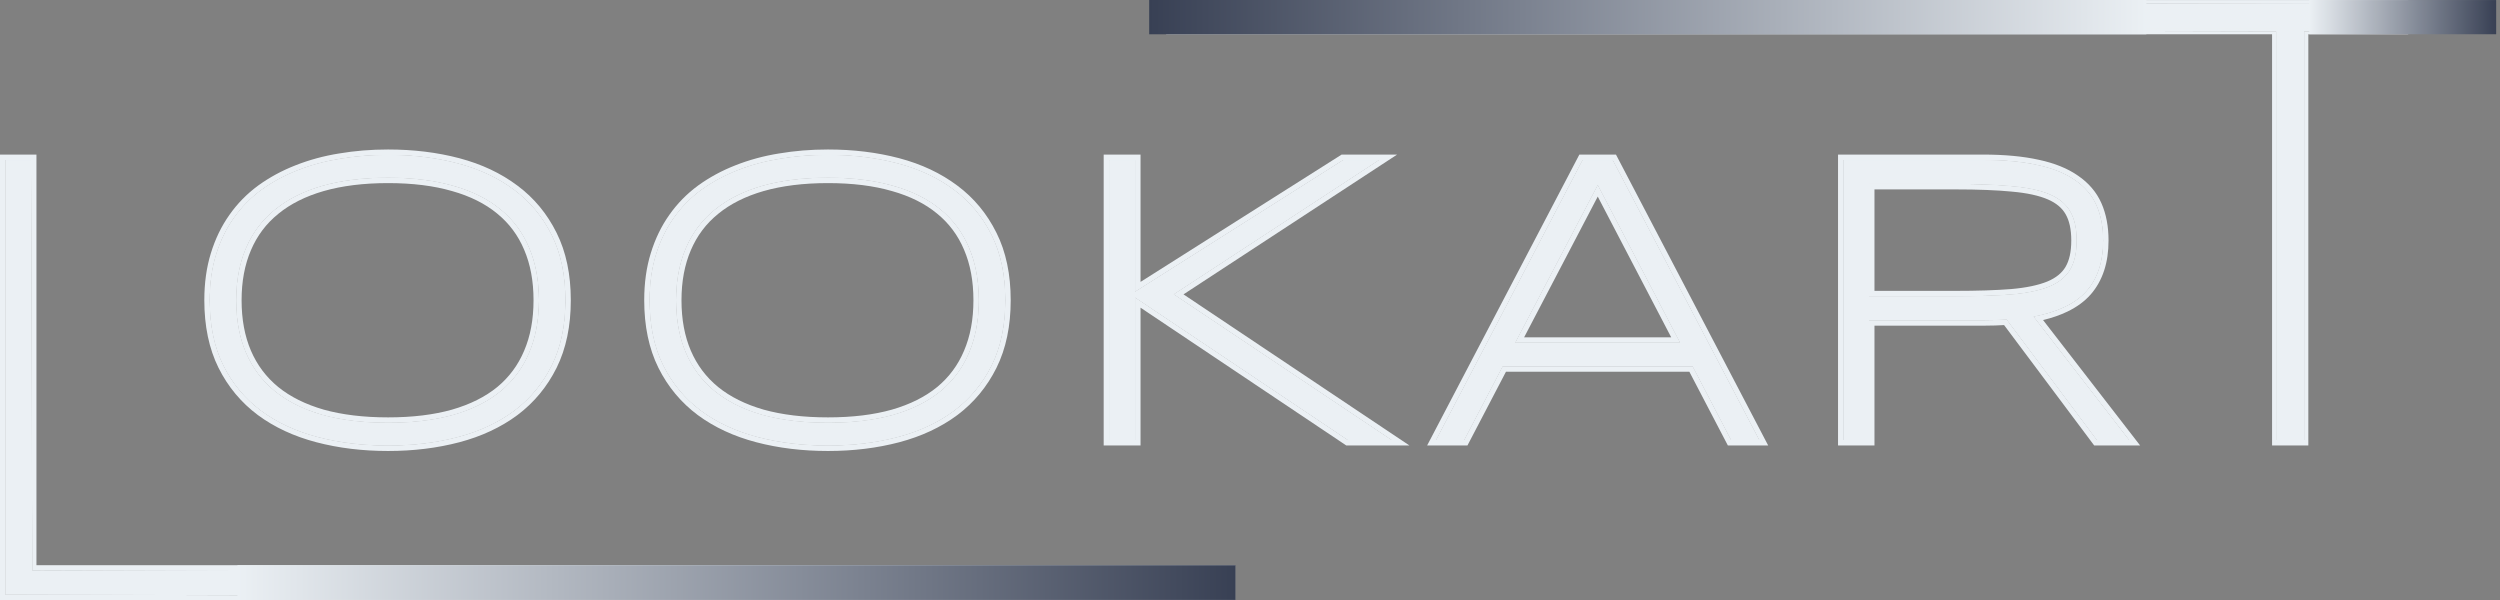 <svg width="250" height="60" viewBox="0 0 250 60" fill="none" xmlns="http://www.w3.org/2000/svg">
<rect x="0" y="0" width="250" height="60" fill="#808080" stroke="none"/>
<path d="M0.549 59.45V16.007H3.096L3.222 57.066L121.446 56.688V59.828L0.549 59.45Z" fill="#EBF0F4"/>
<path d="M53.902 30.024C53.902 28.041 53.576 26.289 52.924 24.768C52.286 23.246 51.336 21.97 50.072 20.939C48.809 19.892 47.234 19.105 45.346 18.574C43.472 18.032 41.292 17.761 38.807 17.761C36.322 17.761 34.128 18.032 32.227 18.574C30.339 19.118 28.757 19.912 27.48 20.959C26.204 21.99 25.239 23.274 24.587 24.809C23.935 26.329 23.61 28.068 23.61 30.024C23.61 32.007 23.935 33.758 24.587 35.279C25.239 36.801 26.204 38.084 27.48 39.13C28.757 40.162 30.339 40.95 32.227 41.493C34.128 42.023 36.322 42.288 38.807 42.288C41.292 42.288 43.472 42.023 45.346 41.493C47.234 40.95 48.809 40.162 50.072 39.13C51.336 38.084 52.286 36.801 52.924 35.279C53.576 33.758 53.902 32.007 53.902 30.024ZM56.53 30.024C56.53 32.536 56.075 34.709 55.165 36.542C54.256 38.362 53.006 39.87 51.417 41.065C49.828 42.247 47.954 43.123 45.794 43.694C43.635 44.264 41.306 44.549 38.807 44.549C36.294 44.549 33.952 44.264 31.779 43.694C29.606 43.123 27.718 42.247 26.115 41.065C24.513 39.87 23.256 38.362 22.346 36.542C21.436 34.709 20.982 32.536 20.982 30.024C20.982 28.353 21.192 26.839 21.613 25.481C22.034 24.109 22.625 22.887 23.386 21.814C24.146 20.728 25.063 19.791 26.136 19.003C27.222 18.215 28.424 17.563 29.741 17.047C31.072 16.517 32.498 16.13 34.02 15.886C35.541 15.627 37.136 15.498 38.807 15.498C41.306 15.498 43.635 15.783 45.794 16.355C47.954 16.925 49.828 17.807 51.417 19.003C53.006 20.184 54.256 21.691 55.165 23.525C56.075 25.345 56.53 27.511 56.53 30.024Z" fill="#EBF0F4"/>
<path d="M97.892 30.024C97.892 28.041 97.566 26.289 96.915 24.768C96.276 23.246 95.325 21.97 94.062 20.939C92.799 19.892 91.224 19.105 89.336 18.574C87.462 18.032 85.282 17.761 82.797 17.761C80.311 17.761 78.118 18.032 76.216 18.574C74.329 19.118 72.747 19.912 71.47 20.959C70.194 21.99 69.229 23.274 68.577 24.809C67.925 26.329 67.599 28.068 67.599 30.024C67.599 32.007 67.925 33.758 68.577 35.279C69.229 36.801 70.194 38.084 71.47 39.13C72.747 40.162 74.329 40.95 76.216 41.493C78.118 42.023 80.311 42.288 82.797 42.288C85.282 42.288 87.462 42.023 89.336 41.493C91.224 40.95 92.799 40.162 94.062 39.13C95.325 38.084 96.276 36.801 96.915 35.279C97.566 33.758 97.892 32.007 97.892 30.024ZM100.52 30.024C100.52 32.536 100.065 34.709 99.155 36.542C98.245 38.362 96.996 39.87 95.407 41.065C93.818 42.247 91.944 43.123 89.784 43.694C87.625 44.264 85.296 44.549 82.797 44.549C80.284 44.549 77.942 44.264 75.769 43.694C73.595 43.123 71.708 42.247 70.105 41.065C68.503 39.87 67.246 38.362 66.337 36.542C65.426 34.709 64.971 32.536 64.971 30.024C64.971 28.353 65.182 26.839 65.603 25.481C66.024 24.109 66.615 22.887 67.376 21.814C68.136 20.728 69.053 19.791 70.126 19.003C71.212 18.215 72.414 17.563 73.731 17.047C75.062 16.517 76.488 16.13 78.009 15.886C79.531 15.627 81.126 15.498 82.797 15.498C85.296 15.498 87.625 15.783 89.784 16.355C91.944 16.925 93.818 17.807 95.407 19.003C96.996 20.184 98.245 21.691 99.155 23.525C100.065 25.345 100.52 27.511 100.52 30.024Z" fill="#EBF0F4"/>
<path d="M113.504 29.188L134.325 16.008H137.87L117.355 29.433L139.132 43.999H134.793L113.504 29.738V43.999H110.917V16.008H113.504V29.188Z" fill="#EBF0F4"/>
<path d="M159.776 18.473L151.505 34.282H168.027L159.776 18.473ZM173.119 43.999L169.269 36.624H150.263L146.412 43.999H143.621L158.268 16.008H161.263L175.911 43.999H173.119Z" fill="#EBF0F4"/>
<path d="M207.678 24.055C207.678 22.859 207.467 21.896 207.046 21.162C206.625 20.415 205.939 19.838 204.988 19.43C204.038 19.023 202.789 18.752 201.24 18.616C199.706 18.466 197.818 18.391 195.577 18.391H186.898V29.637H195.495C197.736 29.637 199.631 29.575 201.178 29.453C202.727 29.318 203.983 29.052 204.948 28.659C205.912 28.251 206.605 27.688 207.026 26.968C207.46 26.235 207.678 25.264 207.678 24.055ZM186.898 32.02V43.999H184.351V16.008H198.286C200.418 16.008 202.245 16.178 203.766 16.517C205.287 16.843 206.53 17.346 207.494 18.024C208.472 18.69 209.185 19.526 209.634 20.53C210.081 21.535 210.306 22.71 210.306 24.055C210.306 26.147 209.756 27.824 208.655 29.087C207.555 30.336 205.782 31.192 203.339 31.654L212.892 43.999H209.694L200.669 31.939C200.289 31.966 199.902 31.986 199.509 32C199.114 32.013 198.707 32.02 198.286 32.02H186.898Z" fill="#EBF0F4"/>
<path d="M230.409 3.13V43.999H227.631V3.13L122.204 2.878V0.555L240.268 0.303V3.13H230.409Z" fill="#EBF0F4"/>
<path d="M123.509 60H0.55V59.45L121.446 59.828V59.45H122.959V57.067H121.446V56.688L3.222 57.067L3.096 16.008H0.55V59.45V60H0V15.458H3.645V56.518H123.509V60Z" fill="#EBF0F4"/>
<path d="M121.446 59.828L0.55 59.45H121.446V59.828ZM0.55 59.45V16.007H3.096L3.222 57.066L121.446 56.688V57.066H3.096V16.007H0.55V59.45Z" fill="#EBF0F4"/>
<path d="M122.959 59.45H121.446V58.902H122.41V57.617H121.446V57.067H122.959V59.45Z" fill="#EBF0F4"/>
<path d="M121.446 59.45H0.55H1.099H0.55V16.008H3.096V57.067H121.446V57.617H2.547V16.557H1.099V58.902H121.446V59.45Z" fill="#EBF0F4"/>
<path d="M38.809 45.099H38.807C36.253 45.099 33.863 44.809 31.639 44.225C29.408 43.64 27.453 42.735 25.789 41.507L25.788 41.506H25.787C24.117 40.261 22.8 38.681 21.855 36.788L21.855 36.79L21.854 36.787C20.899 34.863 20.432 32.602 20.432 30.024C20.432 28.307 20.648 26.737 21.088 25.318L21.088 25.319C21.524 23.898 22.14 22.621 22.937 21.496L22.935 21.498C23.73 20.363 24.69 19.382 25.811 18.56L25.811 18.559L25.813 18.558C26.939 17.742 28.183 17.067 29.541 16.535L29.538 16.536C30.909 15.992 32.375 15.593 33.932 15.343L33.928 15.345C35.481 15.081 37.108 14.949 38.807 14.949C41.347 14.949 43.725 15.239 45.935 15.822C48.153 16.409 50.096 17.322 51.747 18.564L51.745 18.561C53.403 19.794 54.713 21.375 55.658 23.282L55.657 23.279C56.612 25.191 57.08 27.445 57.08 30.024C57.08 32.602 56.612 34.863 55.658 36.787L55.657 36.788C54.712 38.68 53.404 40.259 51.747 41.505L51.745 41.506C50.094 42.734 48.152 43.638 45.935 44.225C43.725 44.807 41.349 45.099 38.809 45.099ZM21.613 25.481C21.192 26.839 20.982 28.353 20.982 30.024C20.982 32.536 21.437 34.709 22.346 36.542C23.256 38.362 24.513 39.87 26.115 41.065C27.718 42.247 29.606 43.123 31.779 43.694C33.952 44.264 36.294 44.549 38.807 44.549C41.306 44.549 43.635 44.264 45.794 43.694C45.845 43.68 45.895 43.666 45.946 43.652C48.041 43.082 49.865 42.22 51.417 41.065C51.479 41.018 51.541 40.971 51.602 40.923C53.103 39.752 54.291 38.292 55.165 36.542C56.047 34.767 56.502 32.672 56.529 30.258C56.53 30.181 56.53 30.102 56.53 30.024C56.53 27.511 56.075 25.345 55.165 23.525C54.256 21.691 53.006 20.184 51.417 19.003C49.828 17.807 47.954 16.925 45.794 16.355C45.386 16.246 44.971 16.149 44.55 16.061C42.747 15.686 40.833 15.498 38.807 15.498C37.136 15.498 35.541 15.627 34.019 15.886C32.498 16.13 31.072 16.517 29.741 17.047C28.424 17.563 27.222 18.215 26.136 19.003C25.063 19.791 24.146 20.728 23.385 21.814C22.649 22.853 22.071 24.033 21.653 25.352C21.64 25.395 21.626 25.438 21.613 25.481Z" fill="#EBF0F4"/>
<path d="M38.807 44.549C41.306 44.549 43.635 44.264 45.794 43.694C43.635 44.264 41.306 44.549 38.807 44.549ZM45.946 43.652C48.041 43.082 49.865 42.22 51.417 41.065C49.865 42.22 48.041 43.082 45.946 43.652ZM51.602 40.923C53.103 39.752 54.291 38.292 55.165 36.542C56.047 34.767 56.502 32.672 56.529 30.258C56.502 32.672 56.047 34.767 55.165 36.542C54.291 38.292 53.103 39.752 51.602 40.923ZM56.53 30.024C56.53 27.511 56.075 25.345 55.165 23.525C54.255 21.691 53.006 20.184 51.417 19.003C49.828 17.807 47.954 16.925 45.794 16.355C45.386 16.246 44.971 16.149 44.55 16.061C44.971 16.149 45.386 16.246 45.794 16.355C47.954 16.925 49.828 17.807 51.417 19.003C53.006 20.184 54.256 21.691 55.165 23.525C56.075 25.345 56.53 27.511 56.53 30.024Z" fill="#EBF0F4"/>
<path d="M38.807 42.288C36.322 42.288 34.128 42.023 32.227 41.494C32.018 41.433 31.813 41.37 31.611 41.304C31.007 41.105 30.436 40.881 29.898 40.627C28.997 40.205 28.192 39.706 27.48 39.13C26.204 38.084 25.239 36.801 24.587 35.279C23.936 33.758 23.61 32.007 23.61 30.024C23.61 28.129 23.915 26.438 24.527 24.953C24.547 24.905 24.567 24.857 24.587 24.809C24.603 24.772 24.618 24.737 24.634 24.702C25.285 23.214 26.234 21.966 27.48 20.959C27.674 20.8 27.874 20.648 28.082 20.5C28.093 20.492 28.103 20.485 28.114 20.477C29.269 19.666 30.64 19.032 32.227 18.576C34.128 18.032 36.322 17.761 38.807 17.761C41.292 17.761 43.472 18.032 45.346 18.576C47.234 19.105 48.809 19.892 50.072 20.939C51.335 21.97 52.286 23.247 52.925 24.769C53.576 26.289 53.902 28.041 53.902 30.024C53.902 32.007 53.576 33.758 52.925 35.279C52.286 36.801 51.335 38.084 50.072 39.13C49.758 39.388 49.424 39.629 49.071 39.855C49.07 39.857 49.068 39.857 49.067 39.858C49.064 39.861 49.062 39.862 49.06 39.863C47.997 40.543 46.759 41.086 45.346 41.494C45.16 41.545 44.971 41.596 44.78 41.642C43.037 42.072 41.046 42.288 38.807 42.288ZM32.374 40.964C34.216 41.477 36.361 41.738 38.807 41.738C38.808 41.738 38.809 41.738 38.809 41.738C41.255 41.738 43.385 41.477 45.197 40.964L45.194 40.965C47.025 40.438 48.529 39.681 49.725 38.704L49.722 38.707C50.919 37.716 51.811 36.51 52.418 35.067L52.419 35.065L52.419 35.064C53.037 33.622 53.353 31.948 53.353 30.024C53.353 28.1 53.037 26.426 52.419 24.984L52.419 24.983L52.418 24.98C51.812 23.538 50.92 22.341 49.725 21.364L49.723 21.363L49.722 21.361C48.528 20.373 47.026 19.617 45.198 19.104H45.196L45.193 19.103C43.382 18.577 41.252 18.31 38.807 18.31C38.806 18.31 38.806 18.31 38.805 18.31C36.36 18.31 34.217 18.578 32.378 19.104L32.379 19.103C30.549 19.63 29.038 20.393 27.828 21.384H27.828L27.826 21.387C26.618 22.364 25.713 23.567 25.093 25.023H25.093L25.092 25.026C24.474 26.467 24.159 28.129 24.159 30.024C24.159 31.948 24.475 33.622 25.092 35.064C25.712 36.506 26.618 37.712 27.828 38.706L27.826 38.703C29.036 39.681 30.548 40.438 32.379 40.965L32.374 40.964Z" fill="#EBF0F4"/>
<path d="M38.807 42.288C36.322 42.288 34.128 42.023 32.227 41.494C32.018 41.433 31.813 41.37 31.611 41.304C31.813 41.37 32.018 41.433 32.227 41.494C34.128 42.023 36.322 42.288 38.807 42.288C41.046 42.288 43.036 42.072 44.779 41.642C43.036 42.072 41.046 42.288 38.807 42.288ZM29.898 40.627C28.997 40.205 28.191 39.706 27.48 39.13C26.203 38.084 25.239 36.801 24.587 35.279C23.935 33.758 23.609 32.007 23.609 30.024C23.609 28.129 23.915 26.438 24.527 24.953C23.915 26.438 23.61 28.129 23.61 30.024C23.61 32.007 23.935 33.758 24.587 35.279C25.239 36.801 26.204 38.084 27.48 39.13C28.191 39.706 28.997 40.205 29.898 40.627ZM49.06 39.863C49.062 39.862 49.064 39.861 49.066 39.858C49.064 39.861 49.062 39.862 49.06 39.863ZM49.071 39.855C49.424 39.629 49.758 39.388 50.072 39.13C49.758 39.388 49.424 39.629 49.071 39.855ZM52.924 35.279C53.576 33.758 53.902 32.007 53.902 30.024C53.902 32.007 53.576 33.758 52.924 35.279ZM24.634 24.702C25.285 23.214 26.233 21.966 27.48 20.959C26.233 21.966 25.285 23.214 24.634 24.702ZM28.082 20.5C28.093 20.492 28.103 20.485 28.114 20.477C28.103 20.485 28.093 20.492 28.082 20.5Z" fill="#EBF0F4"/>
<path d="M38.807 44.549C36.294 44.549 33.952 44.264 31.779 43.694C29.606 43.123 27.718 42.247 26.115 41.065C24.513 39.87 23.256 38.362 22.346 36.542C21.437 34.709 20.982 32.536 20.982 30.024C20.982 28.353 21.192 26.839 21.613 25.481C21.192 26.839 20.982 28.353 20.982 30.024C20.982 32.536 21.437 34.709 22.347 36.542C23.256 38.362 24.513 39.87 26.115 41.065C27.718 42.247 29.606 43.123 31.779 43.694C33.952 44.264 36.294 44.549 38.807 44.549ZM21.653 25.352C22.071 24.033 22.649 22.853 23.385 21.814C24.146 20.728 25.063 19.791 26.136 19.003C27.222 18.215 28.424 17.563 29.741 17.047C31.072 16.517 32.498 16.13 34.019 15.886C35.541 15.627 37.136 15.498 38.807 15.498C40.833 15.498 42.747 15.686 44.55 16.061C42.747 15.686 40.833 15.498 38.807 15.498C37.137 15.498 35.541 15.627 34.02 15.886C32.498 16.13 31.072 16.517 29.741 17.047C28.424 17.563 27.222 18.215 26.136 19.003C25.063 19.791 24.146 20.728 23.386 21.814C22.649 22.853 22.071 24.033 21.653 25.352Z" fill="#EBF0F4"/>
<path d="M38.807 44.549C36.294 44.549 33.952 44.264 31.779 43.694C29.606 43.123 27.718 42.247 26.115 41.065C24.513 39.87 23.256 38.362 22.346 36.542C21.437 34.709 20.982 32.536 20.982 30.024C20.982 28.353 21.192 26.839 21.613 25.481C21.626 25.438 21.64 25.395 21.653 25.352C22.071 24.033 22.649 22.853 23.386 21.814C24.146 20.728 25.063 19.791 26.136 19.003C27.222 18.215 28.424 17.563 29.741 17.047C31.072 16.517 32.498 16.13 34.02 15.886C35.541 15.627 37.137 15.498 38.807 15.498C40.833 15.498 42.747 15.686 44.55 16.061C44.971 16.149 45.386 16.246 45.794 16.355C47.954 16.925 49.828 17.807 51.417 19.003C53.006 20.184 54.255 21.691 55.165 23.525C56.075 25.345 56.53 27.511 56.53 30.024C56.53 30.102 56.53 30.181 56.529 30.258C56.502 32.672 56.047 34.767 55.165 36.542C54.291 38.292 53.103 39.752 51.602 40.923C51.54 40.971 51.479 41.018 51.417 41.065C49.865 42.22 48.041 43.082 45.946 43.652C45.895 43.666 45.845 43.68 45.794 43.694C43.635 44.264 41.306 44.549 38.807 44.549ZM26.441 40.623C27.982 41.759 29.803 42.607 31.918 43.162C34.041 43.719 36.336 43.999 38.807 43.999C41.264 43.999 43.545 43.719 45.654 43.162C47.755 42.607 49.562 41.759 51.089 40.624L51.087 40.626C52.608 39.481 53.799 38.046 54.674 36.297L54.673 36.298C55.538 34.555 55.981 32.471 55.981 30.024C55.981 27.577 55.538 25.5 54.674 23.771L54.673 23.77C53.798 22.008 52.609 20.574 51.089 19.443H51.088L51.087 19.442C49.56 18.294 47.754 17.44 45.654 16.886C43.545 16.328 41.264 16.048 38.807 16.048C37.165 16.048 35.6 16.174 34.111 16.428H34.109H34.107C32.622 16.667 31.236 17.043 29.945 17.558H29.943L29.942 17.559C28.665 18.058 27.505 18.689 26.458 19.448L26.461 19.445C25.435 20.198 24.562 21.091 23.836 22.129L23.835 22.13L23.834 22.131C23.11 23.153 22.544 24.321 22.138 25.642L22.138 25.643C21.736 26.941 21.531 28.399 21.531 30.024C21.531 32.471 21.974 34.555 22.839 36.298L22.838 36.297C23.712 38.044 24.909 39.48 26.444 40.624L26.441 40.623Z" fill="#EBF0F4"/>
<path d="M44.779 41.643C44.971 41.596 45.16 41.545 45.346 41.494C46.759 41.087 47.997 40.543 49.06 39.863C47.997 40.543 46.759 41.087 45.346 41.494C45.16 41.545 44.971 41.596 44.779 41.643ZM31.611 41.305C31.007 41.105 30.436 40.88 29.898 40.627C30.436 40.881 31.007 41.105 31.611 41.305ZM49.066 39.858C49.068 39.857 49.07 39.857 49.071 39.856C49.07 39.857 49.068 39.857 49.066 39.858ZM50.072 39.131C51.335 38.084 52.286 36.801 52.924 35.279C52.286 36.801 51.336 38.084 50.072 39.131ZM53.902 30.025C53.902 28.041 53.576 26.29 52.924 24.769C52.286 23.247 51.335 21.971 50.072 20.939C48.809 19.892 47.234 19.105 45.346 18.576C43.472 18.032 41.292 17.761 38.807 17.761C36.322 17.761 34.128 18.032 32.227 18.576C30.64 19.032 29.269 19.667 28.114 20.477C29.269 19.667 30.64 19.032 32.227 18.575C34.128 18.032 36.322 17.761 38.807 17.761C41.292 17.761 43.472 18.032 45.346 18.575C47.234 19.105 48.809 19.892 50.072 20.939C51.336 21.971 52.286 23.247 52.924 24.769C53.576 26.29 53.902 28.041 53.902 30.025ZM27.48 20.959C27.674 20.8 27.874 20.648 28.082 20.5C27.874 20.648 27.674 20.8 27.48 20.959Z" fill="#EBF0F4"/>
<path d="M38.807 42.836C36.283 42.836 34.04 42.569 32.079 42.023L32.077 42.021L32.075 42.02C30.13 41.461 28.478 40.643 27.135 39.557L27.134 39.556L27.132 39.555C25.789 38.455 24.767 37.094 24.082 35.495C23.396 33.895 23.06 32.066 23.06 30.024C23.06 28.008 23.397 26.192 24.082 24.591L24.082 24.594C24.765 22.981 25.788 21.619 27.133 20.532C28.476 19.431 30.129 18.607 32.075 18.047H32.072H32.076C34.038 17.485 36.282 17.21 38.807 17.21C41.332 17.21 43.562 17.485 45.499 18.047L45.495 18.045C47.442 18.591 49.091 19.411 50.423 20.514L50.42 20.512C51.751 21.599 52.761 22.956 53.431 24.555L53.429 24.551C54.116 26.152 54.452 27.981 54.452 30.024C54.452 32.066 54.116 33.894 53.429 35.495L53.431 35.492C52.761 37.091 51.752 38.453 50.423 39.552L50.422 39.553L50.42 39.555C49.089 40.642 47.443 41.461 45.498 42.02H45.499L45.496 42.021C43.56 42.569 41.331 42.836 38.807 42.836ZM31.611 41.304C31.813 41.369 32.018 41.432 32.227 41.493C34.128 42.023 36.322 42.287 38.807 42.287C41.046 42.287 43.036 42.072 44.779 41.642C44.971 41.595 45.16 41.545 45.346 41.493C46.759 41.086 47.997 40.542 49.06 39.862C49.062 39.861 49.064 39.86 49.066 39.857C49.068 39.856 49.07 39.856 49.071 39.855C49.424 39.628 49.758 39.387 50.072 39.13C51.336 38.083 52.286 36.801 52.924 35.279C53.576 33.758 53.902 32.006 53.902 30.024C53.902 28.04 53.576 26.289 52.924 24.768C52.286 23.246 51.336 21.97 50.072 20.938C48.809 19.892 47.234 19.105 45.346 18.574C43.472 18.031 41.292 17.76 38.807 17.76C36.322 17.76 34.128 18.031 32.227 18.574C30.64 19.031 29.269 19.666 28.114 20.477C28.103 20.484 28.093 20.492 28.082 20.499C27.874 20.647 27.674 20.799 27.48 20.958C26.233 21.966 25.285 23.213 24.634 24.701C24.618 24.736 24.603 24.772 24.587 24.808C24.567 24.856 24.547 24.904 24.527 24.952C23.915 26.438 23.609 28.128 23.609 30.024C23.609 32.006 23.935 33.758 24.587 35.279C25.239 36.801 26.203 38.083 27.48 39.13C28.191 39.705 28.997 40.204 29.898 40.627C30.436 40.879 31.007 41.105 31.611 41.304Z" fill="#EBF0F4"/>
<path d="M82.799 45.099H82.797C80.243 45.099 77.853 44.809 75.629 44.225C73.398 43.64 71.444 42.735 69.779 41.507L69.778 41.506H69.777C68.107 40.261 66.791 38.681 65.845 36.788H65.845L65.844 36.787C64.889 34.863 64.422 32.602 64.422 30.024C64.422 28.307 64.638 26.737 65.078 25.318L65.078 25.319C65.514 23.898 66.13 22.619 66.927 21.496L66.925 21.498C67.72 20.363 68.68 19.382 69.801 18.56L69.801 18.559L69.803 18.558C70.929 17.742 72.173 17.067 73.531 16.535L73.528 16.536C74.899 15.992 76.365 15.593 77.922 15.343L77.918 15.345C79.471 15.081 81.098 14.949 82.797 14.949C85.338 14.949 87.715 15.239 89.925 15.822C92.143 16.409 94.086 17.322 95.737 18.564L95.735 18.561C97.393 19.794 98.703 21.375 99.647 23.282L99.647 23.279C100.603 25.191 101.07 27.445 101.07 30.024C101.07 32.602 100.603 34.863 99.647 36.787L99.647 36.788C98.702 38.68 97.394 40.259 95.737 41.505H95.737L95.735 41.506C94.084 42.734 92.142 43.638 89.924 44.225C87.715 44.807 85.339 45.099 82.799 45.099ZM64.972 30.024C64.972 32.536 65.427 34.709 66.337 36.542C67.246 38.362 68.503 39.87 70.105 41.065C71.708 42.247 73.596 43.123 75.769 43.694C77.942 44.264 80.284 44.549 82.797 44.549C85.296 44.549 87.625 44.264 89.784 43.694C89.835 43.68 89.885 43.666 89.936 43.652C92.031 43.082 93.855 42.22 95.407 41.065C96.996 39.87 98.246 38.362 99.155 36.542C100.066 34.709 100.52 32.536 100.52 30.024C100.52 27.511 100.066 25.345 99.155 23.525C98.246 21.691 96.996 20.184 95.407 19.003C93.818 17.807 91.944 16.925 89.784 16.355C89.7 16.332 89.615 16.311 89.53 16.289C87.443 15.762 85.198 15.498 82.797 15.498C81.126 15.498 79.531 15.627 78.01 15.886C76.488 16.13 75.062 16.517 73.731 17.047C73.577 17.108 73.424 17.169 73.273 17.234C72.134 17.718 71.085 18.307 70.126 19.003C69.053 19.791 68.136 20.728 67.376 21.814C67.364 21.83 67.352 21.848 67.34 21.864C66.597 22.925 66.017 24.13 65.603 25.481C65.189 26.817 64.978 28.305 64.972 29.945C64.972 29.971 64.972 29.998 64.972 30.024Z" fill="#EBF0F4"/>
<path d="M89.936 43.652C92.031 43.082 93.855 42.22 95.407 41.065C93.855 42.22 92.031 43.082 89.936 43.652ZM95.407 41.065C96.996 39.87 98.246 38.362 99.155 36.543C100.065 34.709 100.52 32.536 100.52 30.024C100.52 27.511 100.065 25.345 99.155 23.525C98.246 21.691 96.996 20.184 95.407 19.003C93.818 17.808 91.944 16.925 89.784 16.355C89.7 16.332 89.615 16.311 89.53 16.289C89.615 16.311 89.7 16.332 89.784 16.355C91.944 16.925 93.818 17.808 95.407 19.003C96.996 20.184 98.246 21.691 99.155 23.525C100.066 25.345 100.52 27.511 100.52 30.024C100.52 32.536 100.066 34.709 99.155 36.543C98.246 38.362 96.996 39.87 95.407 41.065Z" fill="#EBF0F4"/>
<path d="M82.797 42.288C80.311 42.288 78.118 42.023 76.217 41.494C75.476 41.281 74.782 41.03 74.135 40.741C73.134 40.294 72.246 39.757 71.47 39.13C70.194 38.084 69.229 36.801 68.577 35.279C67.925 33.758 67.6 32.007 67.6 30.024C67.6 28.099 67.915 26.384 68.547 24.881C68.557 24.857 68.567 24.833 68.577 24.809C68.593 24.772 68.608 24.737 68.624 24.702C69.275 23.214 70.224 21.966 71.47 20.959C72.198 20.363 73.026 19.848 73.953 19.414C74.651 19.089 75.406 18.809 76.217 18.576C78.059 18.049 80.174 17.777 82.564 17.761C82.603 17.761 82.642 17.761 82.681 17.761C82.719 17.761 82.758 17.761 82.797 17.761C85.282 17.761 87.462 18.032 89.336 18.576C91.224 19.105 92.799 19.892 94.062 20.939C95.326 21.97 96.276 23.247 96.914 24.769C97.566 26.289 97.892 28.041 97.892 30.024C97.892 30.805 97.842 31.55 97.741 32.26C97.585 33.351 97.309 34.358 96.914 35.279C96.276 36.801 95.326 38.084 94.062 39.13C92.799 40.162 91.224 40.95 89.336 41.494C87.508 42.011 85.388 42.274 82.977 42.287C82.917 42.288 82.857 42.288 82.797 42.288ZM76.364 40.964C78.206 41.477 80.35 41.738 82.797 41.738C82.798 41.738 82.798 41.738 82.799 41.738C85.244 41.738 87.374 41.477 89.186 40.965C91.016 40.438 92.52 39.681 93.715 38.704L93.712 38.707C94.909 37.716 95.802 36.51 96.408 35.067L96.409 35.065L96.409 35.064C97.027 33.622 97.343 31.948 97.343 30.024C97.343 28.102 97.027 26.426 96.409 24.984L96.409 24.983L96.408 24.98C95.802 23.538 94.91 22.341 93.715 21.364L93.714 21.363L93.712 21.361C92.518 20.373 91.016 19.617 89.188 19.104L89.185 19.103H89.183C87.372 18.577 85.242 18.31 82.797 18.31C82.796 18.31 82.795 18.31 82.794 18.31C80.35 18.31 78.207 18.578 76.368 19.104L76.369 19.103C74.539 19.63 73.028 20.393 71.818 21.384L71.816 21.387C70.608 22.364 69.703 23.567 69.083 25.023L69.082 25.026C68.465 26.467 68.149 28.129 68.149 30.024C68.149 31.948 68.465 33.622 69.082 35.064C69.702 36.506 70.608 37.712 71.818 38.706L71.816 38.703C73.025 39.681 74.538 40.438 76.369 40.965L76.364 40.964Z" fill="#EBF0F4"/>
<path d="M82.797 42.288C80.311 42.288 78.118 42.023 76.217 41.494C78.118 42.023 80.311 42.288 82.797 42.288ZM82.977 42.287C85.388 42.274 87.508 42.011 89.336 41.494C87.507 42.011 85.388 42.274 82.977 42.287ZM74.135 40.741C73.134 40.294 72.246 39.757 71.47 39.13C70.194 38.084 69.229 36.801 68.577 35.279C67.925 33.758 67.599 32.007 67.599 30.024C67.599 28.099 67.915 26.384 68.547 24.881C67.915 26.384 67.6 28.099 67.6 30.024C67.6 32.007 67.925 33.758 68.577 35.279C69.229 36.801 70.194 38.084 71.47 39.13C72.246 39.757 73.134 40.294 74.135 40.741ZM97.74 32.26C97.842 31.55 97.892 30.805 97.892 30.024C97.892 30.805 97.842 31.55 97.74 32.26ZM68.624 24.702C69.275 23.214 70.223 21.966 71.47 20.959C72.198 20.363 73.026 19.848 73.953 19.414C73.026 19.848 72.198 20.363 71.47 20.959C70.224 21.966 69.275 23.214 68.624 24.702ZM82.564 17.761C82.603 17.761 82.642 17.761 82.68 17.761C82.642 17.761 82.603 17.761 82.564 17.761Z" fill="#EBF0F4"/>
<path d="M82.797 44.549C80.284 44.549 77.942 44.264 75.769 43.694C73.596 43.123 71.708 42.247 70.105 41.065C68.503 39.87 67.247 38.362 66.337 36.542C65.427 34.709 64.972 32.536 64.972 30.024C64.972 32.536 65.427 34.709 66.337 36.542C67.247 38.362 68.503 39.87 70.105 41.065C71.708 42.247 73.596 43.123 75.769 43.694C77.942 44.264 80.284 44.549 82.797 44.549C85.296 44.549 87.625 44.264 89.784 43.694C89.835 43.68 89.885 43.666 89.936 43.652C89.885 43.666 89.835 43.68 89.784 43.694C87.625 44.264 85.296 44.549 82.797 44.549ZM64.972 29.945C64.978 28.305 65.189 26.817 65.603 25.481C65.189 26.817 64.978 28.305 64.972 29.945ZM65.603 25.481C66.017 24.13 66.597 22.925 67.34 21.864C66.597 22.925 66.018 24.13 65.603 25.481ZM67.376 21.814C68.136 20.728 69.053 19.791 70.126 19.003C71.085 18.307 72.134 17.718 73.273 17.234C72.134 17.718 71.085 18.307 70.126 19.003C69.053 19.791 68.136 20.728 67.376 21.814ZM89.53 16.289C87.443 15.762 85.198 15.498 82.797 15.498C81.126 15.498 79.531 15.627 78.01 15.886C79.531 15.627 81.126 15.498 82.797 15.498C85.198 15.498 87.443 15.762 89.53 16.289Z" fill="#EBF0F4"/>
<path d="M82.797 44.549C80.284 44.549 77.942 44.264 75.769 43.694C73.596 43.123 71.708 42.247 70.105 41.065C68.503 39.87 67.247 38.362 66.337 36.542C65.427 34.709 64.972 32.536 64.972 30.024C64.972 29.998 64.972 29.971 64.972 29.945C64.978 28.305 65.189 26.817 65.603 25.481C66.018 24.13 66.597 22.925 67.34 21.864C67.352 21.848 67.364 21.83 67.376 21.814C68.136 20.728 69.053 19.791 70.126 19.003C71.085 18.307 72.134 17.718 73.273 17.234C73.424 17.169 73.577 17.108 73.731 17.047C75.062 16.517 76.488 16.13 78.01 15.886C79.531 15.627 81.126 15.498 82.797 15.498C85.198 15.498 87.443 15.762 89.53 16.289C89.615 16.311 89.7 16.332 89.784 16.355C91.944 16.925 93.818 17.807 95.407 19.003C96.996 20.184 98.246 21.691 99.155 23.525C100.065 25.345 100.52 27.511 100.52 30.024C100.52 32.536 100.065 34.709 99.155 36.542C98.246 38.362 96.996 39.87 95.407 41.065C93.855 42.22 92.031 43.082 89.936 43.652C89.885 43.666 89.835 43.68 89.784 43.694C87.625 44.264 85.296 44.549 82.797 44.549ZM70.431 40.623C71.972 41.759 73.793 42.607 75.908 43.162C78.031 43.719 80.326 43.999 82.797 43.999C85.254 43.999 87.535 43.719 89.644 43.162C91.745 42.607 93.552 41.759 95.079 40.624L95.077 40.626C96.598 39.481 97.789 38.046 98.663 36.298C99.528 34.555 99.971 32.471 99.971 30.024C99.971 27.577 99.528 25.5 98.664 23.771L98.663 23.77C97.788 22.008 96.599 20.574 95.079 19.443H95.078L95.077 19.442C93.55 18.294 91.744 17.44 89.644 16.886C87.535 16.328 85.254 16.048 82.797 16.048C81.155 16.048 79.59 16.174 78.101 16.428H78.1H78.097C76.612 16.667 75.226 17.043 73.934 17.558H73.933L73.932 17.559C72.655 18.058 71.496 18.689 70.448 19.448L70.451 19.445C69.425 20.198 68.552 21.091 67.826 22.129L67.825 22.13L67.824 22.131C67.1 23.153 66.534 24.321 66.128 25.642L66.129 25.64L66.128 25.643C65.726 26.941 65.521 28.399 65.521 30.024C65.521 32.471 65.964 34.555 66.829 36.298C67.703 38.044 68.899 39.48 70.434 40.624L70.431 40.623Z" fill="#EBF0F4"/>
<path d="M82.797 42.288C82.857 42.288 82.917 42.288 82.977 42.287C82.917 42.288 82.857 42.288 82.797 42.288ZM89.336 41.494C91.224 40.95 92.799 40.162 94.062 39.13C95.326 38.084 96.276 36.801 96.914 35.279C97.309 34.358 97.585 33.351 97.741 32.26C97.585 33.351 97.309 34.358 96.915 35.279C96.276 36.801 95.326 38.084 94.062 39.13C92.8 40.162 91.224 40.95 89.336 41.494ZM76.217 41.494C75.475 41.281 74.782 41.03 74.135 40.741C74.782 41.03 75.476 41.281 76.217 41.494ZM97.892 30.024C97.892 28.041 97.566 26.289 96.914 24.769C96.276 23.247 95.326 21.97 94.062 20.939C92.799 19.892 91.224 19.105 89.336 18.576C87.462 18.032 85.282 17.761 82.797 17.761C82.758 17.761 82.719 17.761 82.681 17.761C82.719 17.761 82.758 17.761 82.797 17.761C85.282 17.761 87.462 18.032 89.336 18.574C91.224 19.105 92.8 19.892 94.062 20.939C95.326 21.97 96.276 23.247 96.915 24.769C97.566 26.289 97.892 28.041 97.892 30.024ZM73.953 19.414C74.651 19.089 75.406 18.809 76.217 18.574C78.059 18.049 80.174 17.777 82.564 17.761C80.174 17.777 78.059 18.049 76.217 18.576C75.406 18.809 74.651 19.089 73.953 19.414Z" fill="#EBF0F4"/>
<path d="M82.797 42.836C80.273 42.836 78.031 42.569 76.069 42.023L76.066 42.021L76.065 42.02C74.12 41.461 72.468 40.643 71.125 39.557L71.123 39.555H71.122C69.779 38.455 68.757 37.094 68.072 35.495C67.386 33.895 67.05 32.066 67.05 30.024C67.05 28.008 67.387 26.192 68.072 24.591L68.072 24.594C68.756 22.981 69.778 21.619 71.123 20.532C72.466 19.431 74.12 18.607 76.065 18.047H76.066C78.028 17.485 80.272 17.21 82.797 17.21C85.322 17.21 87.552 17.485 89.489 18.047L89.485 18.045C91.432 18.591 93.081 19.411 94.413 20.514L94.41 20.512C95.741 21.599 96.751 22.954 97.421 24.555L97.419 24.551C98.106 26.152 98.442 27.981 98.442 30.024C98.442 32.066 98.106 33.895 97.419 35.495L97.421 35.492C96.751 37.091 95.742 38.453 94.413 39.552L94.41 39.555C93.079 40.642 91.433 41.461 89.488 42.02H89.489L89.486 42.021C87.55 42.569 85.321 42.836 82.797 42.836ZM76.217 41.493C78.118 42.023 80.311 42.287 82.797 42.287C82.857 42.287 82.917 42.287 82.977 42.286C85.388 42.273 87.507 42.01 89.336 41.493C91.224 40.949 92.8 40.161 94.062 39.13C95.326 38.083 96.276 36.801 96.915 35.279C97.309 34.357 97.585 33.35 97.741 32.26C97.842 31.55 97.892 30.804 97.892 30.024C97.892 28.04 97.566 26.289 96.915 24.768C96.276 23.246 95.326 21.97 94.062 20.938C92.8 19.892 91.224 19.105 89.336 18.574C87.462 18.031 85.282 17.76 82.797 17.76C82.758 17.76 82.719 17.76 82.68 17.76C82.642 17.76 82.603 17.76 82.564 17.76C80.174 17.777 78.059 18.048 76.217 18.574C75.406 18.808 74.651 19.088 73.953 19.413C73.026 19.847 72.198 20.362 71.47 20.958C70.223 21.966 69.275 23.213 68.624 24.701C68.608 24.736 68.593 24.772 68.577 24.808C68.567 24.832 68.557 24.856 68.547 24.88C67.915 26.383 67.599 28.098 67.599 30.024C67.599 32.006 67.925 33.758 68.577 35.279C69.229 36.801 70.194 38.083 71.47 39.13C72.246 39.757 73.134 40.294 74.135 40.74C74.782 41.029 75.475 41.28 76.217 41.493Z" fill="#EBF0F4"/>
<path d="M140.941 44.547H134.626L114.054 30.768V44.547H110.368V15.457H114.054V28.19L134.164 15.457H139.712L118.35 29.437L140.941 44.547ZM113.504 29.737L134.792 43.998H139.132L131.92 39.175L117.355 29.432L137.869 16.007H134.325L113.504 29.188V16.007H110.917V43.998H113.504V29.737Z" fill="#EBF0F4"/>
<path d="M139.132 43.998H134.792L113.504 29.737L134.792 43.998H139.132ZM113.504 43.998H110.917V16.007H113.504H110.917V43.998H113.504ZM131.92 39.175L117.355 29.432L137.869 16.007L117.355 29.432L131.92 39.175Z" fill="#EBF0F4"/>
<path d="M139.132 43.998H134.792L113.504 29.737V43.998H110.917V16.007H113.504V29.187L134.325 16.007H137.869L117.355 29.432L131.92 39.175L139.132 43.998ZM114.089 29.468L134.96 43.448H137.322L116.359 29.427L136.026 16.557H134.483L114.089 29.468ZM111.466 16.557V43.448H112.955V28.708V16.557H111.466Z" fill="#EBF0F4"/>
<path d="M176.818 44.547H173.119V43.998H175.911L161.263 16.007H158.268L143.621 43.998H146.412L150.263 36.624H169.269L171.799 41.469L173.119 43.998V44.547H172.786L168.936 37.174H150.596L146.745 44.547H142.713L157.936 15.457H161.596L176.818 44.547Z" fill="#EBF0F4"/>
<path d="M175.911 43.998H173.119H173.12H175.911ZM173.119 43.998L171.799 41.468L173.119 43.998H173.12H173.119ZM146.412 43.998H143.621H146.412Z" fill="#EBF0F4"/>
<path d="M168.027 34.281H151.505L159.776 18.473L168.027 34.281ZM159.775 19.658L152.413 33.731H167.12L159.775 19.658Z" fill="#EBF0F4"/>
<path d="M168.027 34.281L159.776 18.473L168.027 34.281ZM151.505 34.281L159.776 18.473L151.505 34.281Z" fill="#EBF0F4"/>
<path d="M175.911 43.998L161.263 16.007L175.911 43.998ZM146.412 43.998L150.263 36.623H169.269L171.799 41.468L169.269 36.623H150.263L146.412 43.998ZM143.621 43.998L158.268 16.007L143.621 43.998Z" fill="#EBF0F4"/>
<path d="M175.911 43.998H173.12L173.606 43.743L173.12 43.998H173.119L171.799 41.468L169.269 36.623H150.263L146.412 43.998H143.621L158.268 16.007H161.263L175.911 43.998ZM173.452 43.448H175.003L160.93 16.557H158.601L144.529 43.448H146.079L149.93 36.074H169.602L173.452 43.448Z" fill="#EBF0F4"/>
<path d="M168.934 34.831H150.597L159.289 18.218L159.776 17.286L168.934 34.831ZM151.505 34.281H168.027L159.776 18.473L159.289 18.726L159.776 18.473L151.505 34.281Z" fill="#EBF0F4"/>
<path d="M214.012 44.547H209.419L200.408 32.507C200.118 32.524 199.824 32.538 199.526 32.548H199.528C199.127 32.562 198.713 32.568 198.286 32.568H187.447V44.547H183.803V15.457H198.286C200.448 15.459 202.311 15.629 203.886 15.981L203.881 15.979C205.452 16.316 206.762 16.84 207.804 17.571C208.855 18.285 209.645 19.205 210.135 20.306C210.62 21.394 210.854 22.649 210.854 24.054C210.854 25.147 210.71 26.148 210.415 27.051C210.119 27.954 209.669 28.759 209.07 29.447H209.069L209.067 29.448C208.462 30.137 207.68 30.706 206.739 31.16C206.022 31.506 205.211 31.787 204.307 32.006L214.012 44.547ZM205.832 38.836L209.694 43.998H212.892L203.338 31.653C205.782 31.191 207.555 30.335 208.655 29.087C209.756 27.823 210.306 26.146 210.306 24.054C210.306 22.71 210.081 21.534 209.634 20.529C209.185 19.525 208.472 18.689 207.494 18.024C206.53 17.345 205.287 16.842 203.766 16.517C202.245 16.177 200.418 16.007 198.286 16.007H184.351V43.998H186.898V32.02H198.286C198.707 32.02 199.114 32.012 199.509 32C199.558 31.997 199.607 31.996 199.655 31.993C199.999 31.981 200.337 31.962 200.669 31.938L205.832 38.836Z" fill="#EBF0F4"/>
<path d="M212.892 43.998H209.694L205.832 38.835L209.694 43.998H212.892ZM186.898 43.998H184.351V16.007H198.286C200.418 16.007 202.245 16.177 203.766 16.516C205.287 16.842 206.53 17.345 207.494 18.023C208.472 18.689 209.185 19.525 209.634 20.529C210.081 21.534 210.306 22.709 210.306 24.053C210.306 22.709 210.081 21.534 209.634 20.529C209.185 19.525 208.472 18.689 207.494 18.024C206.53 17.345 205.287 16.842 203.766 16.516C202.245 16.177 200.418 16.007 198.286 16.007H184.351V43.998H186.898ZM199.655 31.993C199.999 31.98 200.337 31.962 200.669 31.938C200.337 31.962 199.999 31.98 199.655 31.993Z" fill="#EBF0F4"/>
<path d="M195.495 29.637H186.898V18.391H195.577C197.818 18.391 199.705 18.465 201.24 18.615C202.789 18.752 204.038 19.023 204.988 19.43C205.939 19.837 206.625 20.415 207.046 21.161C207.467 21.895 207.678 22.859 207.678 24.054C207.678 25.263 207.46 26.234 207.026 26.967C206.605 27.687 205.912 28.251 204.948 28.658C203.983 29.052 202.727 29.318 201.178 29.453C199.63 29.575 197.736 29.637 195.495 29.637ZM187.447 18.941V29.087H195.495C197.726 29.087 199.608 29.026 201.135 28.905H201.13C202.64 28.774 203.845 28.514 204.733 28.152C205.176 27.966 205.544 27.748 205.843 27.504C206.143 27.26 206.375 26.991 206.552 26.69L206.553 26.687C206.736 26.378 206.881 26.008 206.978 25.569C207.076 25.131 207.128 24.627 207.128 24.054C207.128 23.489 207.077 22.987 206.983 22.552C206.887 22.116 206.747 21.745 206.569 21.435L206.568 21.432L206.567 21.431C206.389 21.116 206.158 20.838 205.862 20.589C205.565 20.34 205.205 20.121 204.772 19.936C203.901 19.561 202.702 19.294 201.192 19.163H201.19L201.187 19.161C199.678 19.015 197.805 18.941 195.577 18.941H187.447Z" fill="#EBF0F4"/>
<path d="M201.178 29.452C202.727 29.317 203.983 29.051 204.948 28.658C205.912 28.25 206.605 27.687 207.026 26.967C207.46 26.234 207.678 25.263 207.678 24.054C207.678 25.263 207.461 26.234 207.026 26.967C206.605 27.687 205.912 28.25 204.948 28.658C203.983 29.051 202.727 29.317 201.178 29.452Z" fill="#EBF0F4"/>
<path d="M212.892 43.998L203.338 31.652L212.892 43.998ZM186.898 43.998V32.02H198.286C198.707 32.02 199.114 32.012 199.509 31.999C199.558 31.997 199.607 31.995 199.655 31.993C199.607 31.995 199.558 31.997 199.509 31.999C199.114 32.012 198.707 32.02 198.286 32.02H186.898V43.998ZM186.898 32.02V32.568V32.02ZM205.832 38.835L200.669 31.938L205.832 38.835Z" fill="#EBF0F4"/>
<path d="M212.892 43.998H209.694L205.832 38.835L200.669 31.938C200.337 31.962 199.999 31.98 199.655 31.993C199.607 31.995 199.558 31.997 199.509 31.999C199.114 32.012 198.707 32.02 198.286 32.02H186.898V43.998H184.351V16.007H198.286C200.418 16.007 202.245 16.177 203.766 16.516C205.287 16.842 206.53 17.345 207.494 18.024C208.472 18.689 209.185 19.525 209.634 20.529C210.081 21.534 210.306 22.709 210.306 24.053C210.306 26.146 209.756 27.823 208.655 29.086C207.555 30.335 205.782 31.191 203.338 31.652L212.892 43.998ZM200.93 31.369L209.969 43.448H211.772L202.355 31.279L203.236 31.113C204.422 30.888 205.431 30.572 206.262 30.169C207.094 29.767 207.748 29.283 208.243 28.722L208.24 28.724C208.741 28.149 209.117 27.484 209.371 26.709C209.625 25.935 209.756 25.051 209.756 24.053C209.756 22.77 209.541 21.674 209.132 20.753C208.724 19.844 208.089 19.094 207.185 18.479L207.181 18.476L207.177 18.474C206.292 17.848 205.119 17.367 203.651 17.053L203.647 17.052H203.646C202.178 16.724 200.389 16.557 198.286 16.557H184.901V43.448H186.349V32.02V31.47H198.286C198.702 31.47 199.103 31.463 199.489 31.45H199.49C199.877 31.437 200.257 31.417 200.63 31.39L200.93 31.369Z" fill="#EBF0F4"/>
<path d="M195.495 29.637C197.736 29.637 199.63 29.575 201.178 29.453C199.631 29.575 197.736 29.637 195.495 29.637ZM186.898 29.637V18.391H195.577C197.818 18.391 199.705 18.465 201.24 18.615C202.789 18.752 204.038 19.023 204.988 19.43C205.939 19.837 206.625 20.415 207.046 21.161C207.467 21.895 207.678 22.859 207.678 24.054C207.678 22.859 207.467 21.895 207.046 21.161C206.625 20.415 205.939 19.837 204.988 19.43C204.038 19.023 202.789 18.752 201.24 18.615C199.705 18.465 197.818 18.391 195.577 18.391H186.898V29.637Z" fill="#EBF0F4"/>
<path d="M195.495 30.185H186.349V17.842H195.577C197.83 17.842 199.733 17.916 201.293 18.067H201.288C202.874 18.207 204.175 18.483 205.205 18.925C205.722 19.147 206.18 19.419 206.569 19.747C206.959 20.075 207.282 20.459 207.525 20.891L207.523 20.887C207.765 21.311 207.941 21.789 208.056 22.317C208.172 22.845 208.226 23.424 208.226 24.053C208.226 24.69 208.17 25.275 208.051 25.809C207.931 26.341 207.75 26.823 207.499 27.246L207.5 27.244C207.254 27.664 206.93 28.036 206.537 28.356C206.144 28.675 205.684 28.944 205.162 29.164L205.158 29.166L205.156 29.167C204.117 29.589 202.811 29.859 201.226 29.999L201.224 30H201.223C199.653 30.124 197.746 30.185 195.495 30.185ZM186.898 29.636H195.495C197.736 29.636 199.631 29.574 201.178 29.452C202.727 29.317 203.983 29.051 204.948 28.657C205.912 28.25 206.605 27.686 207.026 26.966C207.461 26.234 207.678 25.263 207.678 24.053C207.678 22.858 207.467 21.895 207.046 21.161C206.625 20.414 205.939 19.837 204.988 19.429C204.038 19.022 202.789 18.751 201.24 18.615C199.706 18.465 197.818 18.39 195.577 18.39H186.898V29.636Z" fill="#EBF0F4"/>
<path d="M230.833 44.547H227.207V3.427H116.61V0.006H240.818V3.427H230.833V44.547ZM122.204 2.877L227.631 3.13V43.998H230.409V3.13H240.268V0.302L122.204 0.554H117.16V2.877H122.204Z" fill="#EBF0F4"/>
<path d="M230.409 43.998H227.631V3.129L122.204 2.877H227.757V43.998H230.283V2.877V3.427V2.877H240.268V0.554H122.204L240.268 0.302V3.129H230.409V43.998Z" fill="#EBF0F4"/>
<path d="M122.204 2.877H117.16V0.554H122.204V1.104H117.709V2.327H122.204V2.877Z" fill="#EBF0F4"/>
<path d="M230.283 43.998H227.757V2.877H122.204V2.327H228.307V43.448H229.733V2.877V2.327H239.719V1.104H122.204V0.554H240.268V2.877H230.283V43.998Z" fill="#EBF0F4"/>
<path d="M23.742 56.52H123.547V59.995H23.742V56.52Z" fill="url(#paint0_linear_1160_2628)"/>
<path d="M214.635 -4.19617e-05H114.918V3.429H214.635V-4.19617e-05Z" fill="url(#paint1_linear_1160_2628)"/>
<path d="M230.921 0.005H249.616V3.425H230.921V0.005Z" fill="url(#paint2_linear_1160_2628)"/>
<defs>
<linearGradient id="paint0_linear_1160_2628" x1="23.742" y1="58.257" x2="123.547" y2="58.257" gradientUnits="userSpaceOnUse">
<stop stop-color="#EBF0F4"/>
<stop offset="1" stop-color="#384054"/>
</linearGradient>
<linearGradient id="paint1_linear_1160_2628" x1="214.635" y1="1.715" x2="114.917" y2="1.715" gradientUnits="userSpaceOnUse">
<stop stop-color="#EBF0F4"/>
<stop offset="1" stop-color="#384054"/>
</linearGradient>
<linearGradient id="paint2_linear_1160_2628" x1="230.921" y1="1.715" x2="249.615" y2="1.715" gradientUnits="userSpaceOnUse">
<stop stop-color="#EBF0F4"/>
<stop offset="1" stop-color="#384054"/>
</linearGradient>
</defs>
</svg>
